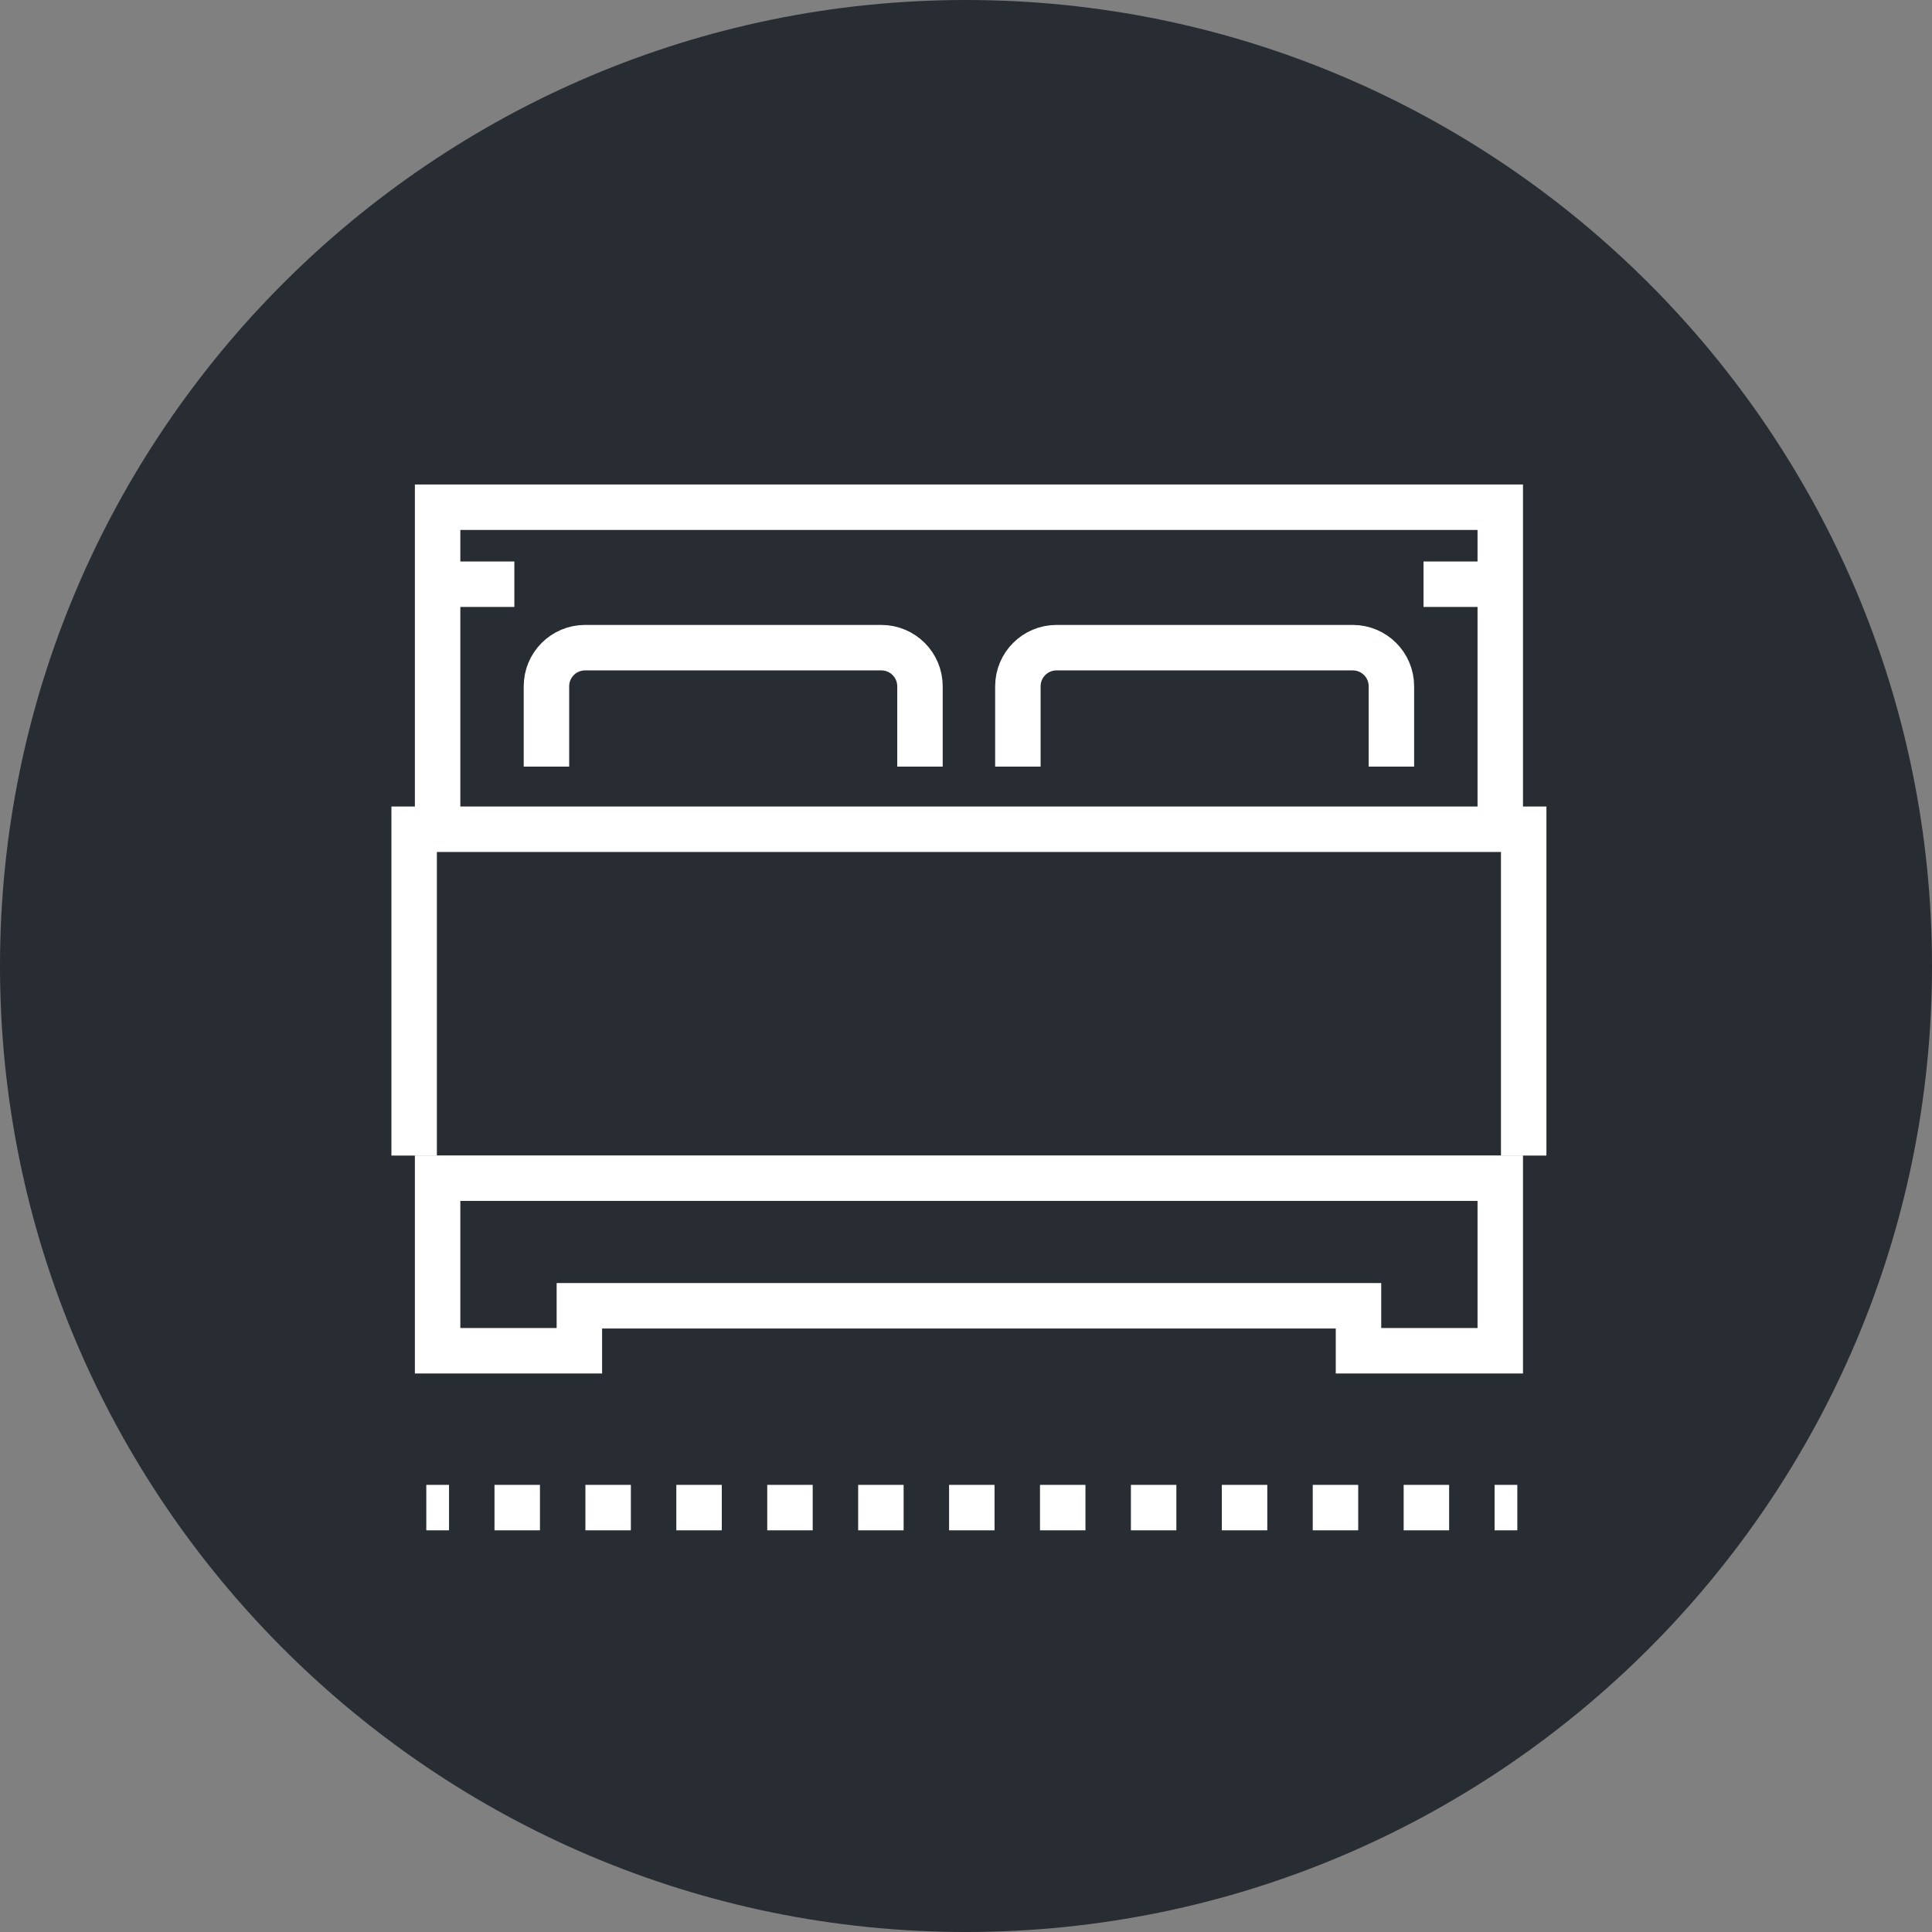 <?xml version="1.0" encoding="utf-8"?>
<!-- Generator: Adobe Illustrator 16.0.0, SVG Export Plug-In . SVG Version: 6.00 Build 0)  -->
<!DOCTYPE svg PUBLIC "-//W3C//DTD SVG 1.1//EN" "http://www.w3.org/Graphics/SVG/1.1/DTD/svg11.dtd">
<svg version="1.1" xmlns="http://www.w3.org/2000/svg" xmlns:xlink="http://www.w3.org/1999/xlink" x="0px" y="0px" width="170px"
	 height="170px" viewBox="0 0 170 170" enable-background="new 0 0 170 170" xml:space="preserve">
<rect x="0" y="0" width="170" height="170" fill="#808080" stroke="none"/>
<g id="Background">
</g>
<g id="Circle">
	<g>
		<path fill="#282D33" d="M85,170c-46.869,0-85-38.131-85-85S38.131,0,85,0s85,38.131,85,85S131.869,170,85,170z"/>
	</g>
</g>
<g id="TEXT">
</g>
<g id="Icons">
	<g>
		<g>
			<line fill="none" stroke="#FFFFFF" stroke-width="4" x1="133.511" y1="132.656" x2="131.511" y2="132.656"/>
			
				<line fill="none" stroke="#FFFFFF" stroke-width="4" stroke-dasharray="4,4" x1="127.511" y1="132.656" x2="41.511" y2="132.656"/>
			<line fill="none" stroke="#FFFFFF" stroke-width="4" x1="39.511" y1="132.656" x2="37.511" y2="132.656"/>
		</g>
		<polygon fill="none" stroke="#FFFFFF" stroke-width="4" points="38.506,103.67 38.506,118.855 50.98,118.855 50.98,114.898 
			119.536,114.898 119.536,118.855 132.011,118.855 132.011,103.67 		"/>
		<g>
			<path fill="none" stroke="#FFFFFF" stroke-width="4" d="M48.083,67.455v-7.066c0-1.879,1.521-3.4,3.399-3.4h26.066
				c1.88,0,3.402,1.521,3.402,3.4v7.066"/>
			<path fill="none" stroke="#FFFFFF" stroke-width="4" d="M89.565,67.455v-7.066c0-1.879,1.522-3.4,3.4-3.4h26.068
				c1.877,0,3.399,1.521,3.399,3.4v7.066"/>
		</g>
		<polyline fill="none" stroke="#FFFFFF" stroke-width="4" points="36.442,101.68 36.442,72.967 134.073,72.967 134.073,101.68 		
			"/>
		<polyline fill="none" stroke="#FFFFFF" stroke-width="4" points="38.506,72.939 38.506,44.631 132.011,44.631 132.011,72.939 		
			"/>
		<g>
			<line fill="none" stroke="#FFFFFF" stroke-width="4" x1="38.258" y1="51.406" x2="45.258" y2="51.406"/>
			<line fill="none" stroke="#FFFFFF" stroke-width="4" x1="125.259" y1="51.406" x2="132.259" y2="51.406"/>
		</g>
	</g>
</g>
</svg>

